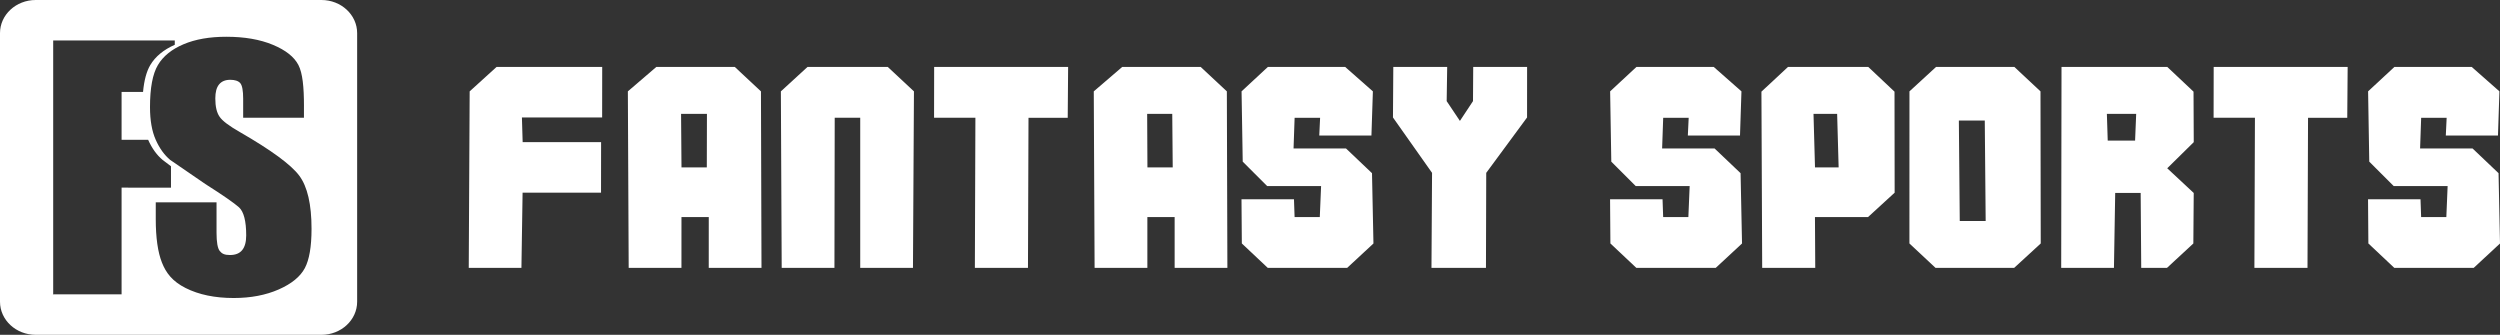 <svg xmlns="http://www.w3.org/2000/svg" width="112" height="15"  fill="#fff" fill-rule="evenodd" xmlns:v="https://vecta.io/nano"><rect width="100%" height="100%" fill="#333333" stroke="none"/><path d="M23.36 12H21l.041-7.907L22.245 3h4.734l-.003 2.263h-3.594l.033 1.106h3.514l-.003 2.263h-3.514L23.36 12zm7.168 0h-2.363l-.037-7.907L29.402 3h3.518l1.171 1.093.024 7.907h-2.363l.001-2.276H30.53L30.529 12zm1.137-4.5l.006-2.4h-1.159l.019 2.4h1.134zm6.871-2.224h-1.141L37.383 12h-2.363l-.037-7.907L36.175 3h3.599l1.171 1.093L40.901 12h-2.363V5.276zM41.85 3h6.002l-.018 2.276h-1.757L46.053 12h-2.379l.024-6.724h-1.852L41.85 3zm9.551 9h-2.363l-.037-7.907L50.274 3h3.518l1.171 1.093.024 7.907h-2.363V9.724h-1.222L51.402 12zm1.137-4.5l-.021-2.4h-1.124l.012 2.4h1.134zm6.565-1.427l.038-.797h-1.142l-.048 1.376h2.351l1.164 1.106.065 3.15L60.354 12h-3.559l-1.161-1.093-.015-1.98h2.351l.028.797h1.129l.058-1.389h-2.417l-1.094-1.093-.052-3.15L56.799 3h3.466l1.24 1.093-.065 1.98h-2.337zM62.42 3h2.414l-.023 1.53.593.887.586-.887.01-1.53h2.414l-.002 2.263-1.829 2.481L66.571 12h-2.441l.026-4.256-1.751-2.481L62.42 3zm13.195 3.073l.038-.797h-1.142l-.048 1.376h2.351l1.164 1.106.065 3.15L76.866 12h-3.559l-1.161-1.093-.015-1.98h2.351l.028.797h1.129l.058-1.389H73.28l-1.094-1.093-.052-3.15L73.311 3h3.466l1.24 1.093-.065 1.98h-2.337zM81.312 7.5h1.059l-.067-2.4h-1.059l.067 2.4zm2.375 2.224H81.31L81.323 12h-2.377l-.034-7.894L80.101 3H83.7l1.174 1.106.006 4.526-1.193 1.093zm4.11.176h1.161l-.04-4.5h-1.161l.04 4.5zM86.711 12l-1.169-1.093.002-6.814L86.734 3h3.511l1.169 1.093.011 6.814L90.235 12h-3.524zm8.05-3.356L94.705 12h-2.363l.014-9h4.74l1.174 1.106.01 2.263-1.188 1.17 1.187 1.106-.017 2.263L97.082 12h-1.155l-.025-3.356H94.76zM94.388 5.1l.038 1.2h1.226l.049-1.2h-1.312zM99.173 3h6.002l-.018 2.276H103.4L103.376 12h-2.379l.024-6.724h-1.852L99.173 3zm10.399 3.073l.038-.797h-1.142l-.048 1.376h2.351l1.164 1.106.065 3.15L110.823 12h-3.559l-1.161-1.093-.015-1.98h2.351l.028.797h1.129l.058-1.389h-2.417l-1.094-1.093-.052-3.15L107.268 3h3.466l1.24 1.093-.065 1.98h-2.337z"/><path d="M13.617 4.769v.506h-2.723v-.853c0-.363-.043-.595-.13-.697s-.247-.15-.449-.15c-.221 0-.387.069-.501.208s-.168.347-.168.627c0 .361.063.634.19.817.12.183.426.414.914.692 1.398.806 2.284 1.454 2.654 1.947s.553 1.289.553 2.386c0 .799-.101 1.387-.303 1.764s-.59.697-1.167.951-1.251.384-2.016.384c-.842 0-1.559-.148-2.154-.447s-.879-.678-1.062-1.141-.277-1.105-.277-1.957v-.741h2.723v1.362c0 .424.048.697.144.817s.21.181.456.181.428-.072.549-.22.18-.368.18-.66c0-.639-.108-1.058-.32-1.255-.221-.197-.724-.546-1.511-1.046L7.624 7.164c-.26-.218-.476-.516-.647-.9s-.257-.87-.257-1.468c0-.856.118-1.484.354-1.882s.618-.706 1.148-.931 1.167-.336 1.915-.336c.816 0 1.511.12 2.089.361s.955.542 1.143.905.249.984.249 1.854zM2.383 1.813H7.83v.193c-.503.223-.869.525-1.097.908-.169.285-.277.687-.325 1.206h-.961v2.143h1.19c.171.384.387.683.647.9l.376.285v.958H5.447v4.78H2.383V1.813zm0 11.39l-.016-.017h.016v.017zM1.6 0C.716 0 0 .664 0 1.483v12.033C0 14.336.716 15 1.6 15h12.8c.884 0 1.6-.664 1.6-1.483V1.483C16 .664 15.284 0 14.4 0H1.6z" fill-rule="nonzero"/></svg>